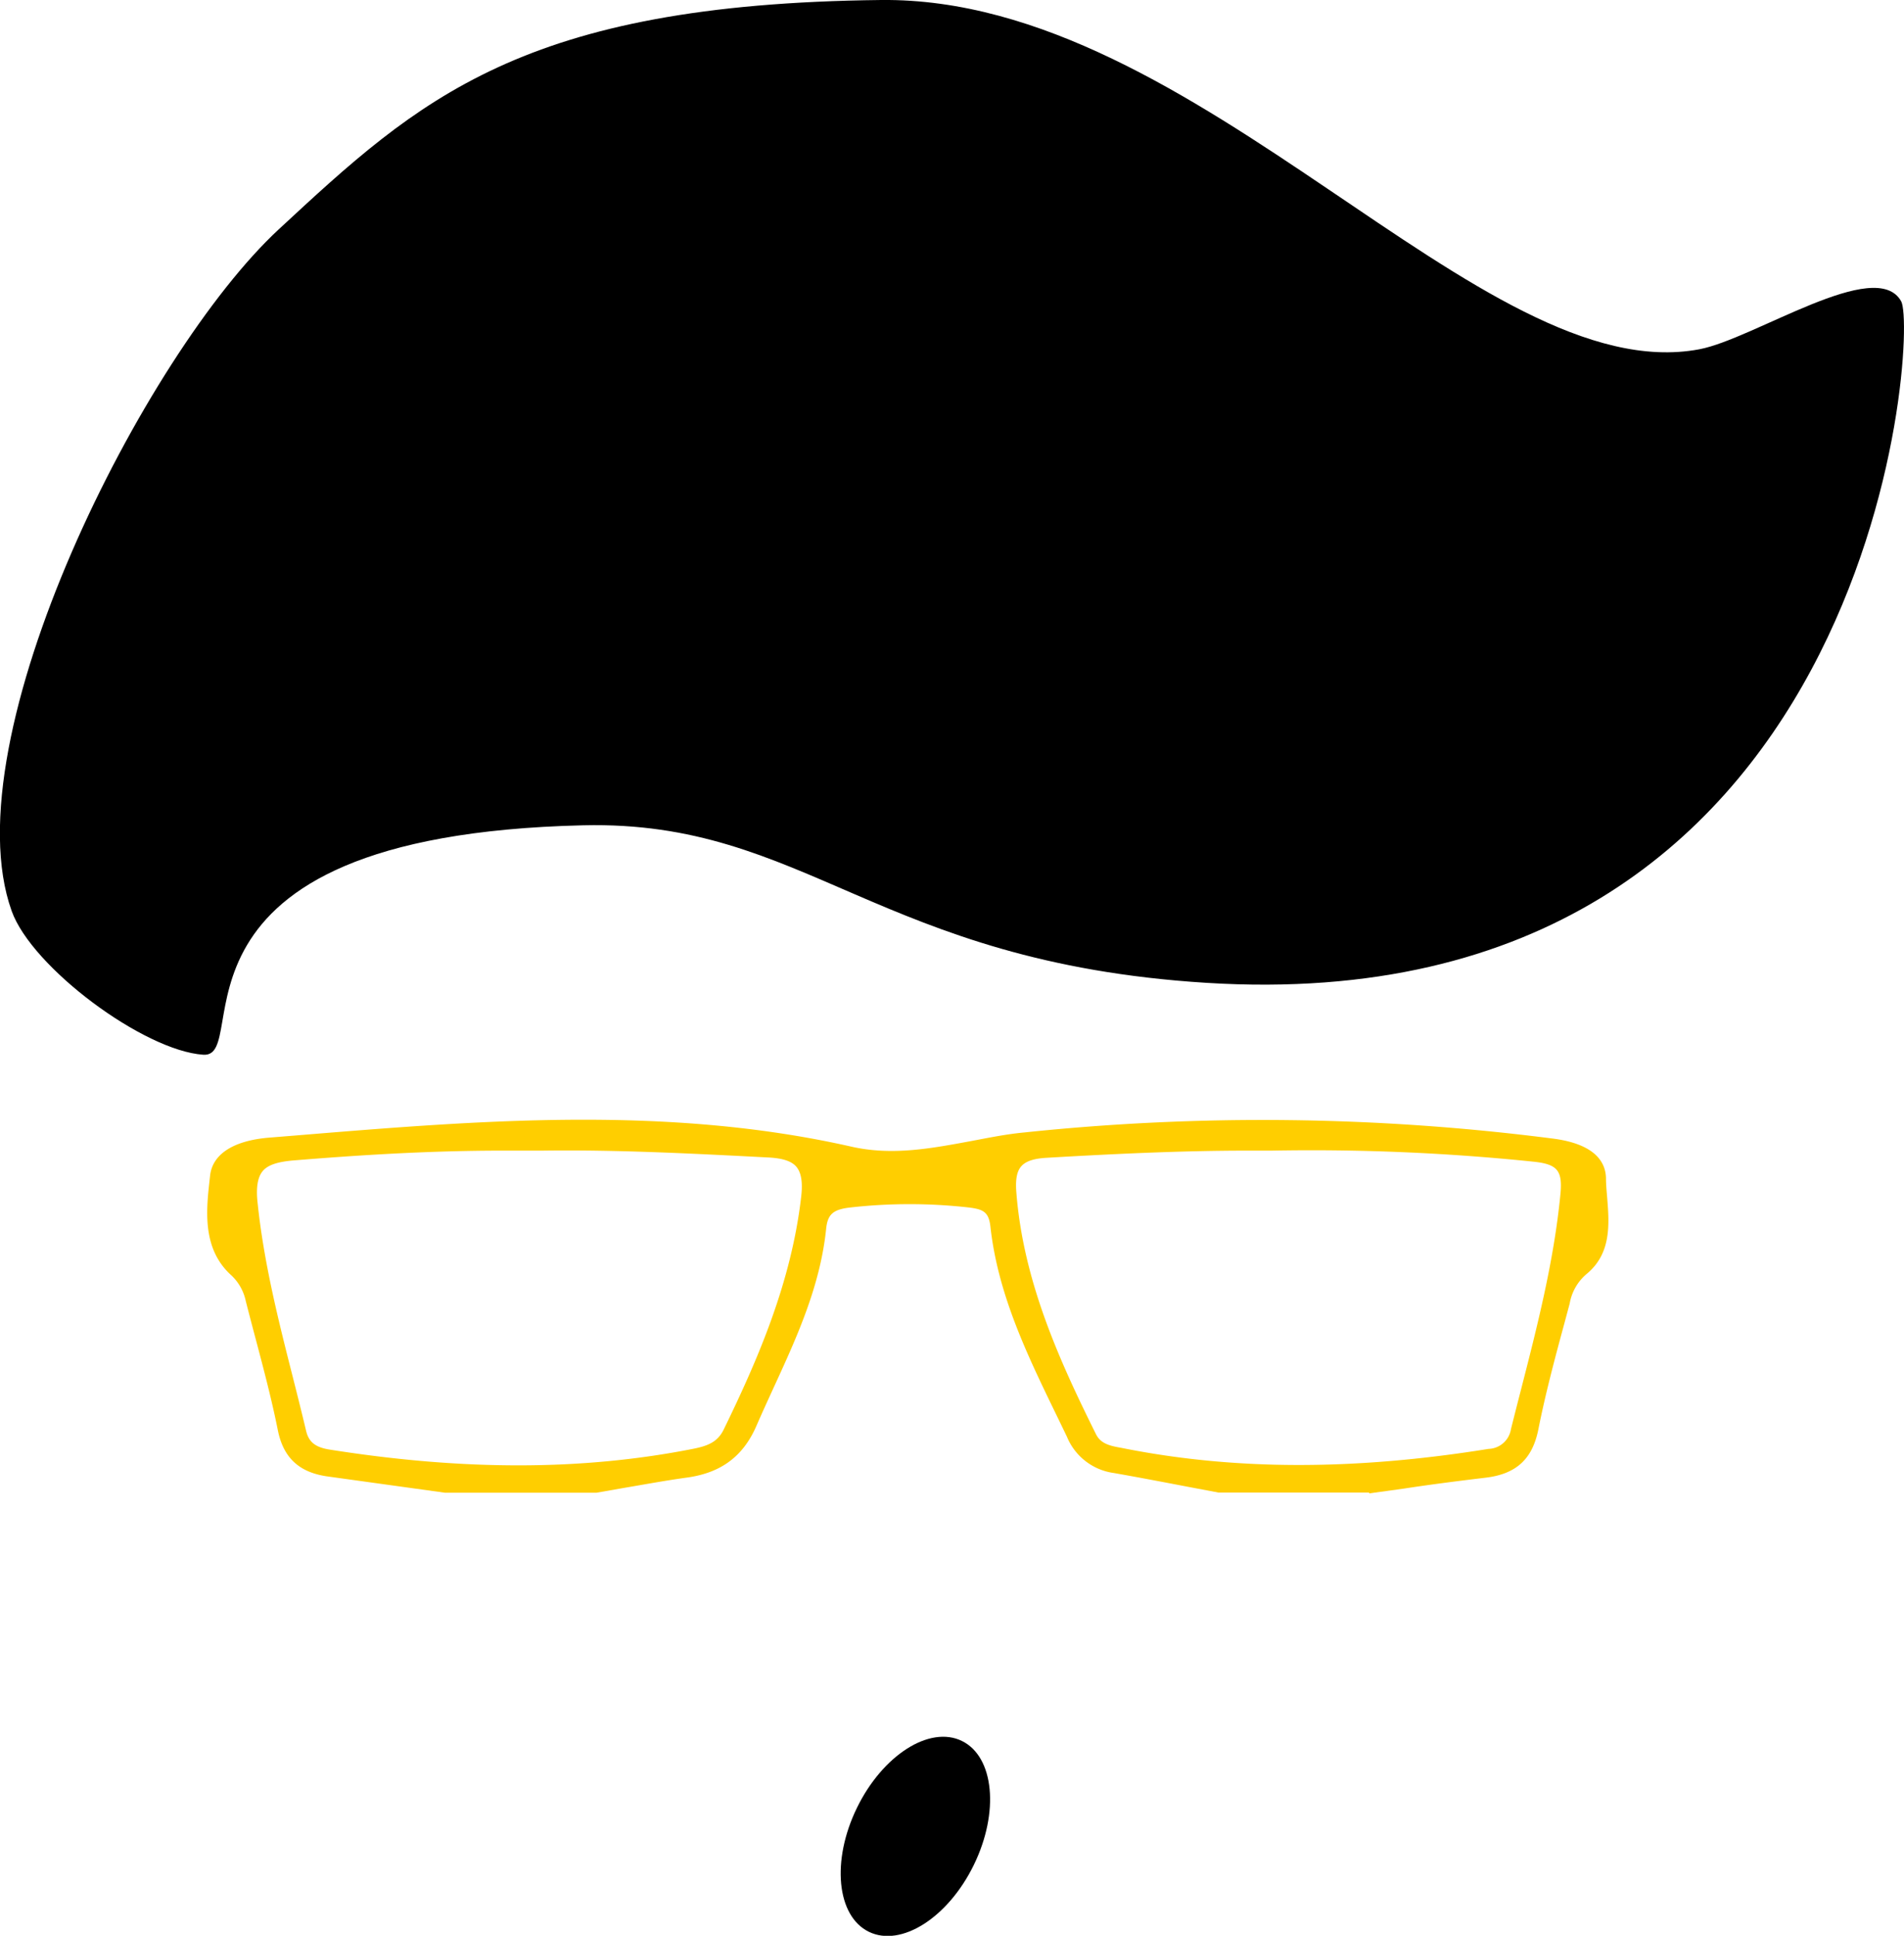 <svg xmlns="http://www.w3.org/2000/svg" viewBox="0 0 278.11 282.64"><defs><style>.\31 38ce1c5-84cb-49ea-9309-d806f1cbb6d0{fill:#ffce00;}</style></defs><title>Asset 15</title><g id="700821db-77cd-42d8-9a37-c74edcaf81f3" data-name="Layer 2"><g id="85209f65-d75e-46fd-8ce7-371bfbfdabf0" data-name="Layer 1"><g id="77ae58e4-560a-4614-9baf-697deabd0415" data-name="EgaLmq.tif"><path class="138ce1c5-84cb-49ea-9309-d806f1cbb6d0" d="M178.16,216.93c-5.11-1-10.2-2-15.33-2.83a7.72,7.72,0,0,1-6.1-4.73c-4.68-9.76-9.87-19.35-11.09-30.34-.32-2.84-1.64-3.44-4.14-3.72a78.83,78.83,0,0,0-17.31,0c-2.78.29-4.23,1.11-4.53,4-1.05,10.29-6.08,19.18-10.1,28.44-1.88,4.33-4.92,6.37-9.39,7s-8.85,1.46-13.27,2.21H65.18c-5.7-.79-11.4-1.6-17.1-2.37-3.57-.48-5.7-2.11-6.48-6-1.27-6.37-3.12-12.62-4.69-18.93a8.12,8.12,0,0,0-2.55-4.38c-3.93-3.67-3.13-9.09-2.59-13.65.39-3.26,4.42-4.37,7.75-4.64,28.27-2.3,56.56-5.07,84.7,1.29,8.75,2,17-1.11,25.57-2.05a330.28,330.28,0,0,1,76.89.88c3,.37,6.92,1.44,7,4.83.06,4.44,1.64,9.81-2.44,13.19a8.19,8.19,0,0,0-2.8,4.82c-1.63,6.11-3.36,12.21-4.58,18.4-.8,4-2.94,5.82-6.8,6.29-5.72.69-11.42,1.53-17.13,2.3ZM185.74,167c-10.24-.14-21.6.37-33,1-4.16.24-5.63,1.89-5.32,6.05,1,12.91,6.1,24.4,11.74,35.75.94,1.89,2.79,2.24,4.51,2.59,17.94,3.6,35.91,3,53.88.14a4.41,4.41,0,0,0,4.09-3.63c2.85-11.37,6.11-22.64,7.24-34.39.38-3.92-.67-5.43-4.68-5.87A317.72,317.72,0,0,0,185.74,167ZM79.16,167a345.09,345.09,0,0,0-36.34,1.36c-4.82.39-6.74,1.94-6.18,7.34,1.18,11.42,4.48,22.31,7.11,33.38.54,2.28,2.06,3.15,4.24,3.49,17.83,2.82,35.64,3.4,53.45-.11,2.15-.42,4.06-1.09,5.19-3.38,5.35-10.93,10-22,11.4-34.3.53-4.64-1-6.56-5.76-6.81C101.23,167.44,90.21,166.86,79.16,167Z"/><path class="138ce1c5-84cb-49ea-9309-d806f1cbb6d0" d="M200,217.93l-22,0-4.55-.86c-3.52-.67-7.17-1.37-10.76-2a8.67,8.67,0,0,1-6.84-5.28q-.8-1.67-1.61-3.33c-4.16-8.57-8.47-17.42-9.57-27.33-.24-2.16-1-2.58-3.27-2.84a77.3,77.3,0,0,0-17.09,0c-2.64.28-3.42,1-3.64,3.14-.86,8.36-4.31,15.88-7.65,23.14-.85,1.86-1.71,3.72-2.52,5.59-1.94,4.48-5.17,6.89-10.17,7.58-3.07.42-6.19,1-9.21,1.51l-4,.7H65l-5.19-.72q-6-.83-11.91-1.65c-4.19-.57-6.51-2.72-7.32-6.77-.86-4.31-2-8.64-3.11-12.84-.53-2-1.06-4-1.57-6a7.17,7.17,0,0,0-2.26-3.9c-4.17-3.9-3.5-9.53-3-14l.05-.45c.37-3.14,3.45-5.1,8.66-5.52l4.08-.33c26.54-2.18,54-4.44,80.93,1.65,5.93,1.34,11.58.28,17.56-.83,2.5-.47,5.09-1,7.68-1.24a332.65,332.65,0,0,1,77.13.88c6.43.8,7.81,3.6,7.85,5.81,0,.89.09,1.81.17,2.79.31,3.83.66,8.17-3,11.18a7.25,7.25,0,0,0-2.47,4.31l-.78,2.91c-1.36,5-2.76,10.25-3.79,15.43-.86,4.37-3.23,6.55-7.67,7.09-4,.48-8.1,1-12,1.6l-5.07.7Zm-9.55-2h9.41l5-.69.76-.11Q197.78,215.89,190.41,215.93Zm-12.16,0H189a137,137,0,0,1-15.87-1l.68.13Zm-113,0H86.82l3.94-.68,1.86-.33a150.48,150.48,0,0,1-33.75.12l1.26.18ZM182.15,168c-9.84,0-20.25.52-29.32,1.05-1.85.11-3,.5-3.65,1.23s-.87,1.92-.73,3.75c1,13,6.28,24.6,11.64,35.38.71,1.43,2.12,1.71,3.76,2,16.3,3.27,33.81,3.32,53.57.14a3.42,3.42,0,0,0,3.28-2.89q.7-2.79,1.42-5.58c2.39-9.3,4.85-18.91,5.8-28.67.34-3.47-.41-4.4-3.79-4.78A315.75,315.75,0,0,0,185.76,168h0ZM73.37,168c-11.27,0-22,.74-30.47,1.43-2.4.2-3.8.68-4.53,1.56s-1,2.38-.74,4.67c.89,8.57,3,17,5.08,25.17.68,2.69,1.36,5.38,2,8.08.39,1.64,1.35,2.41,3.43,2.74,19.65,3.11,37,3.07,53.1-.11,2.17-.43,3.59-1,4.48-2.84,5-10.26,9.87-21.48,11.31-34,.24-2.1,0-3.47-.68-4.31s-2-1.28-4.13-1.39c-10.87-.56-22-1.15-33-1h0C77.2,168,75.28,168,73.37,168Zm35.93,37.88q-.75,1.59-1.51,3.16a13.49,13.49,0,0,0,.85-1.66Zm23.39-32a78.27,78.27,0,0,1,8.92.51c2.31.26,4.6.84,5,4.61,1,9.29,5.06,17.77,9,26-4.45-9.43-8.38-19.53-9.21-30.72-.18-2.4.21-4.06,1.22-5.22s2.62-1.76,5-1.91c10.21-.6,22.12-1.19,33-1,10.35-.11,19.52.13,28.15.73a324.33,324.33,0,0,0-64,.47c-2.51.28-5.06.75-7.53,1.21-5.92,1.11-12,2.25-18.37.82q-4.13-.93-8.28-1.61a5.11,5.11,0,0,1,2.17,1.47c1.09,1.29,1.45,3.14,1.14,5.83-1.1,9.56-4.13,18.35-7.72,26.52,3.24-7,6.55-14.32,7.36-22.26.37-3.65,2.44-4.61,5.42-4.93A82.13,82.13,0,0,1,132.69,173.81ZM39.49,168c-2,.17-6.4.88-6.74,3.76l-.05.45c-.51,4.28-1.09,9.14,2.34,12.35a9.08,9.08,0,0,1,2.84,4.87l.27,1.07a126.67,126.67,0,0,1-2.51-14.65c-.3-2.87.08-4.82,1.19-6.16A5.49,5.49,0,0,1,39.49,168Zm186.89.09c2.88.85,3.89,2.83,3.53,6.57a129.19,129.19,0,0,1-2.45,15,9.1,9.1,0,0,1,3.11-5.26c2.83-2.35,2.55-5.81,2.25-9.48-.08-1-.16-2-.17-2.93,0-2.06-2.08-3.36-6.09-3.86ZM83.16,166c9.36,0,18.78.47,28,.94-16-2.13-32-1.81-48-.8,5.16-.18,10.55-.25,16-.12Q81.16,166,83.16,166Z"/></g><path d="M1.7,133c-9-25.17,19.4-81.34,39-99.5C61.2,14.5,76.2.57,128.7,0c46.5-.5,87.57,57,119.5,51,8-1.5,25.82-13.63,29.5-7,2.5,4.5-3.61,105.62-101.5,99.5-48-3-58.47-23.76-91-23-64.5,1.5-48,34-55.5,33.5C21,153.42,4.64,141.25,1.7,133Z"/><ellipse cx="133.7" cy="268.1" rx="15.5" ry="9.5" transform="translate(-165.87 270.82) rotate(-64.01)"/></g></g></svg>